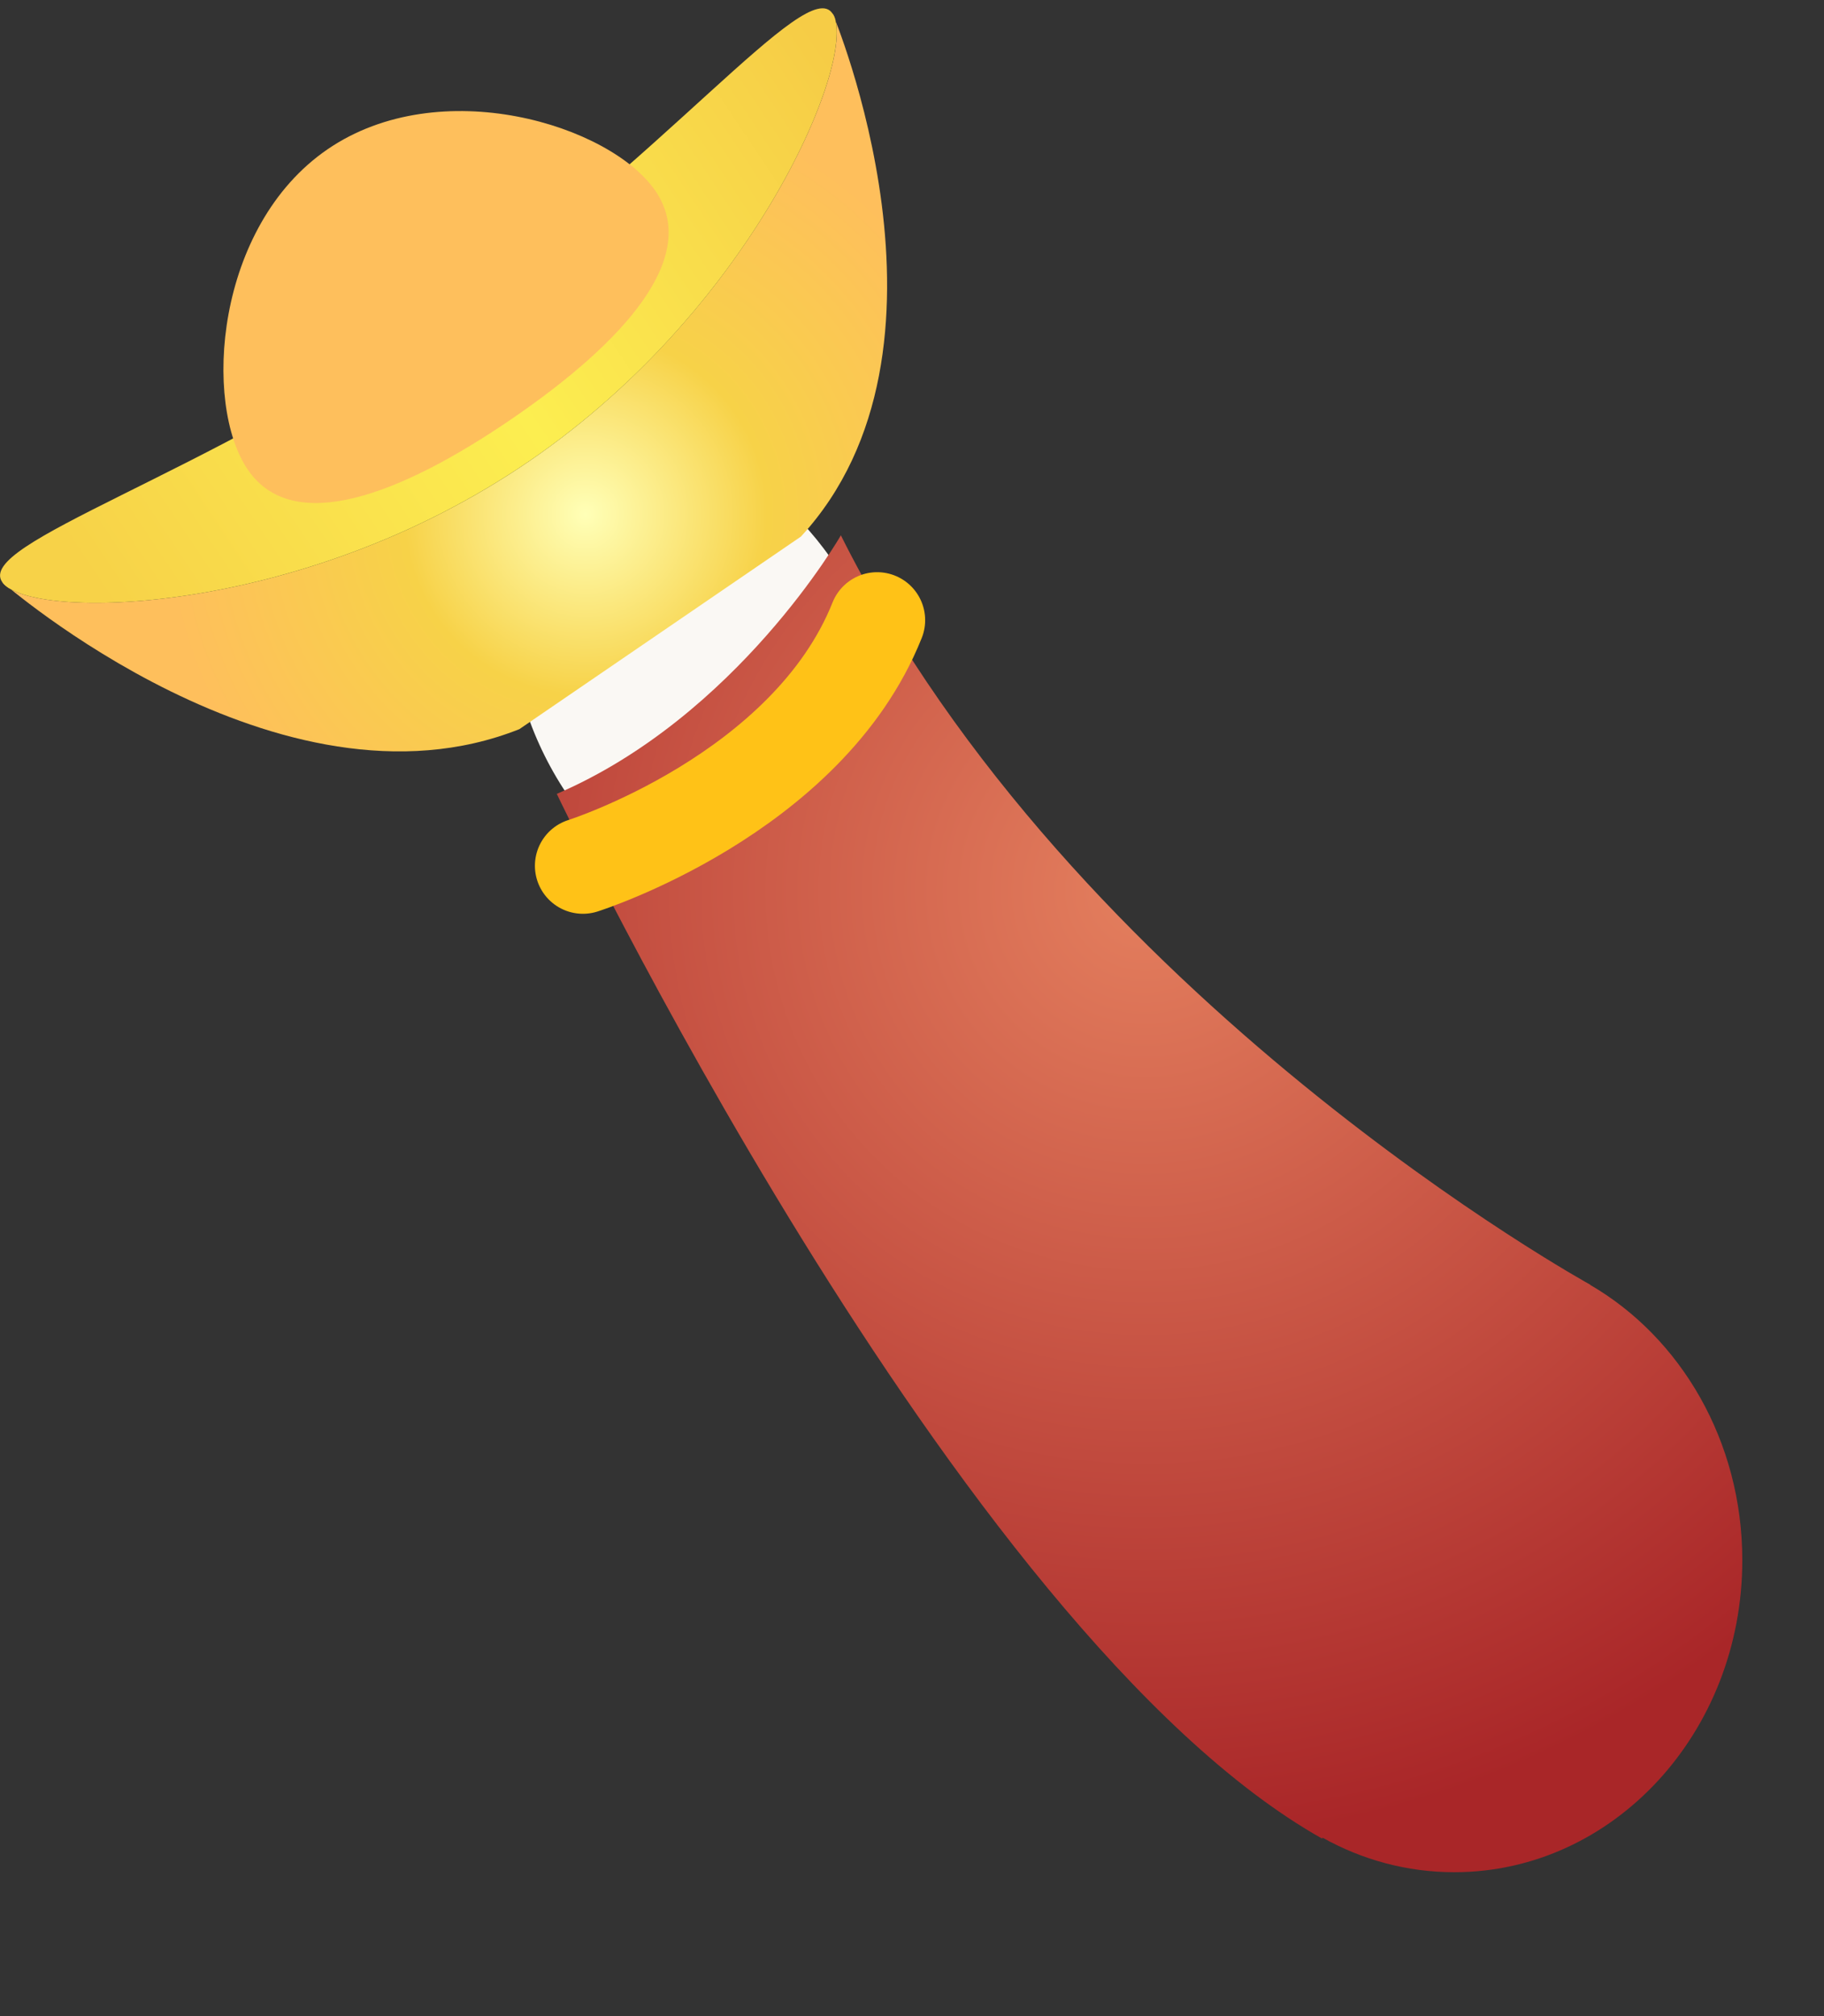 <svg xmlns="http://www.w3.org/2000/svg" width="19" height="21" viewBox="0 0 19 21">
    <rect x="0" y="0" width="19" height="21" fill="#333333" stroke="none"/>
    <defs>
        <radialGradient id="abq8icvn3a" cx="60.119%" cy="61.665%" r="52.141%" fx="60.119%" fy="61.665%" gradientTransform="scale(.834 1) rotate(-34.4 .661 .423)">
            <stop offset="0%" stop-color="#FFFFB7"/>
            <stop offset="43%" stop-color="#F7D248"/>
            <stop offset="100%" stop-color="#FEBF5C"/>
        </radialGradient>
        <radialGradient id="9safujnp5c" cx="-181.42%" cy="-149.127%" r="53.412%" fx="-181.42%" fy="-149.127%" gradientTransform="matrix(.88 0 0 1 -.217 0)">
            <stop offset="0%" stop-color="#FFFFB7"/>
            <stop offset="43%" stop-color="#F7D248"/>
            <stop offset="100%" stop-color="#FEBF5C"/>
        </radialGradient>
        <radialGradient id="t0325z16pd" cx="50.335%" cy="26.757%" r="88.576%" fx="50.335%" fy="26.757%" gradientTransform="matrix(-1 0 0 -.887 1.007 .505)">
            <stop offset="0%" stop-color="#E47F5E"/>
            <stop offset="90%" stop-color="#A92628"/>
        </radialGradient>
        <linearGradient id="guram577wb" x1="6.406%" x2="105.656%" y1="79.866%" y2="31.58%">
            <stop offset="0%" stop-color="#F7D248"/>
            <stop offset="50%" stop-color="#FCEE50"/>
            <stop offset="100%" stop-color="#F6CC46"/>
        </linearGradient>
    </defs>
    <g fill="none" fill-rule="evenodd">
        <g>
            <g>
                <g transform="translate(-198 -43) translate(198 4) translate(0 39.086)">
                    <ellipse cx="7.295" cy="6.979" fill="#FAF8F4" fill-rule="nonzero" rx="1.811" ry="2.528" transform="rotate(-26.48 7.295 6.979)"/>
                    <g fill-rule="nonzero">
                        <path fill="url(#abq8icvn3a)" d="M8.343 5.503c1.805-1.957.33-5.449.33-5.449.279.407-.772 3.028-3.16 4.663C3.126 6.352.302 6.38.023 5.977c0 0 2.888 2.526 5.387 1.532l2.933-2.006z"/>
                        <path fill="url(#guram577wb)" d="M8.672.054c.28.407-.77 3.028-3.159 4.663C3.126 6.352.302 6.38.023 5.977c-.28-.406 2.093-1.096 4.483-2.732C6.895 1.608 8.402-.353 8.672.055z"/>
                        <path fill="url(#9safujnp5c)" d="M6.827 1.902c.47.684-.32 1.57-1.493 2.373-1.172.802-2.282 1.219-2.752.532-.47-.686-.342-2.535.83-3.338 1.173-.803 2.945-.253 3.415.433z"/>
                    </g>
                    <path fill="url(#t0325z16pd)" fill-rule="nonzero" d="M15.19 5.49s1.078 1.884 2.959 2.693c0 0-4.149 8.731-7.972 10.882l-.004-.01c-.411.23-.878.36-1.373.36-1.657 0-3-1.456-3-3.25 0-1.24.641-2.319 1.584-2.867l-.001-.002s5.384-2.959 7.807-7.806z" transform="matrix(-1 0 0 1 23.949 0)"/>
                    <path stroke="#FFC217" stroke-linecap="round" stroke-linejoin="round" d="M6.072 8.932s2.34-.74 3.065-2.558"/>
                </g>
            </g>
        </g>
    </g>
</svg>
